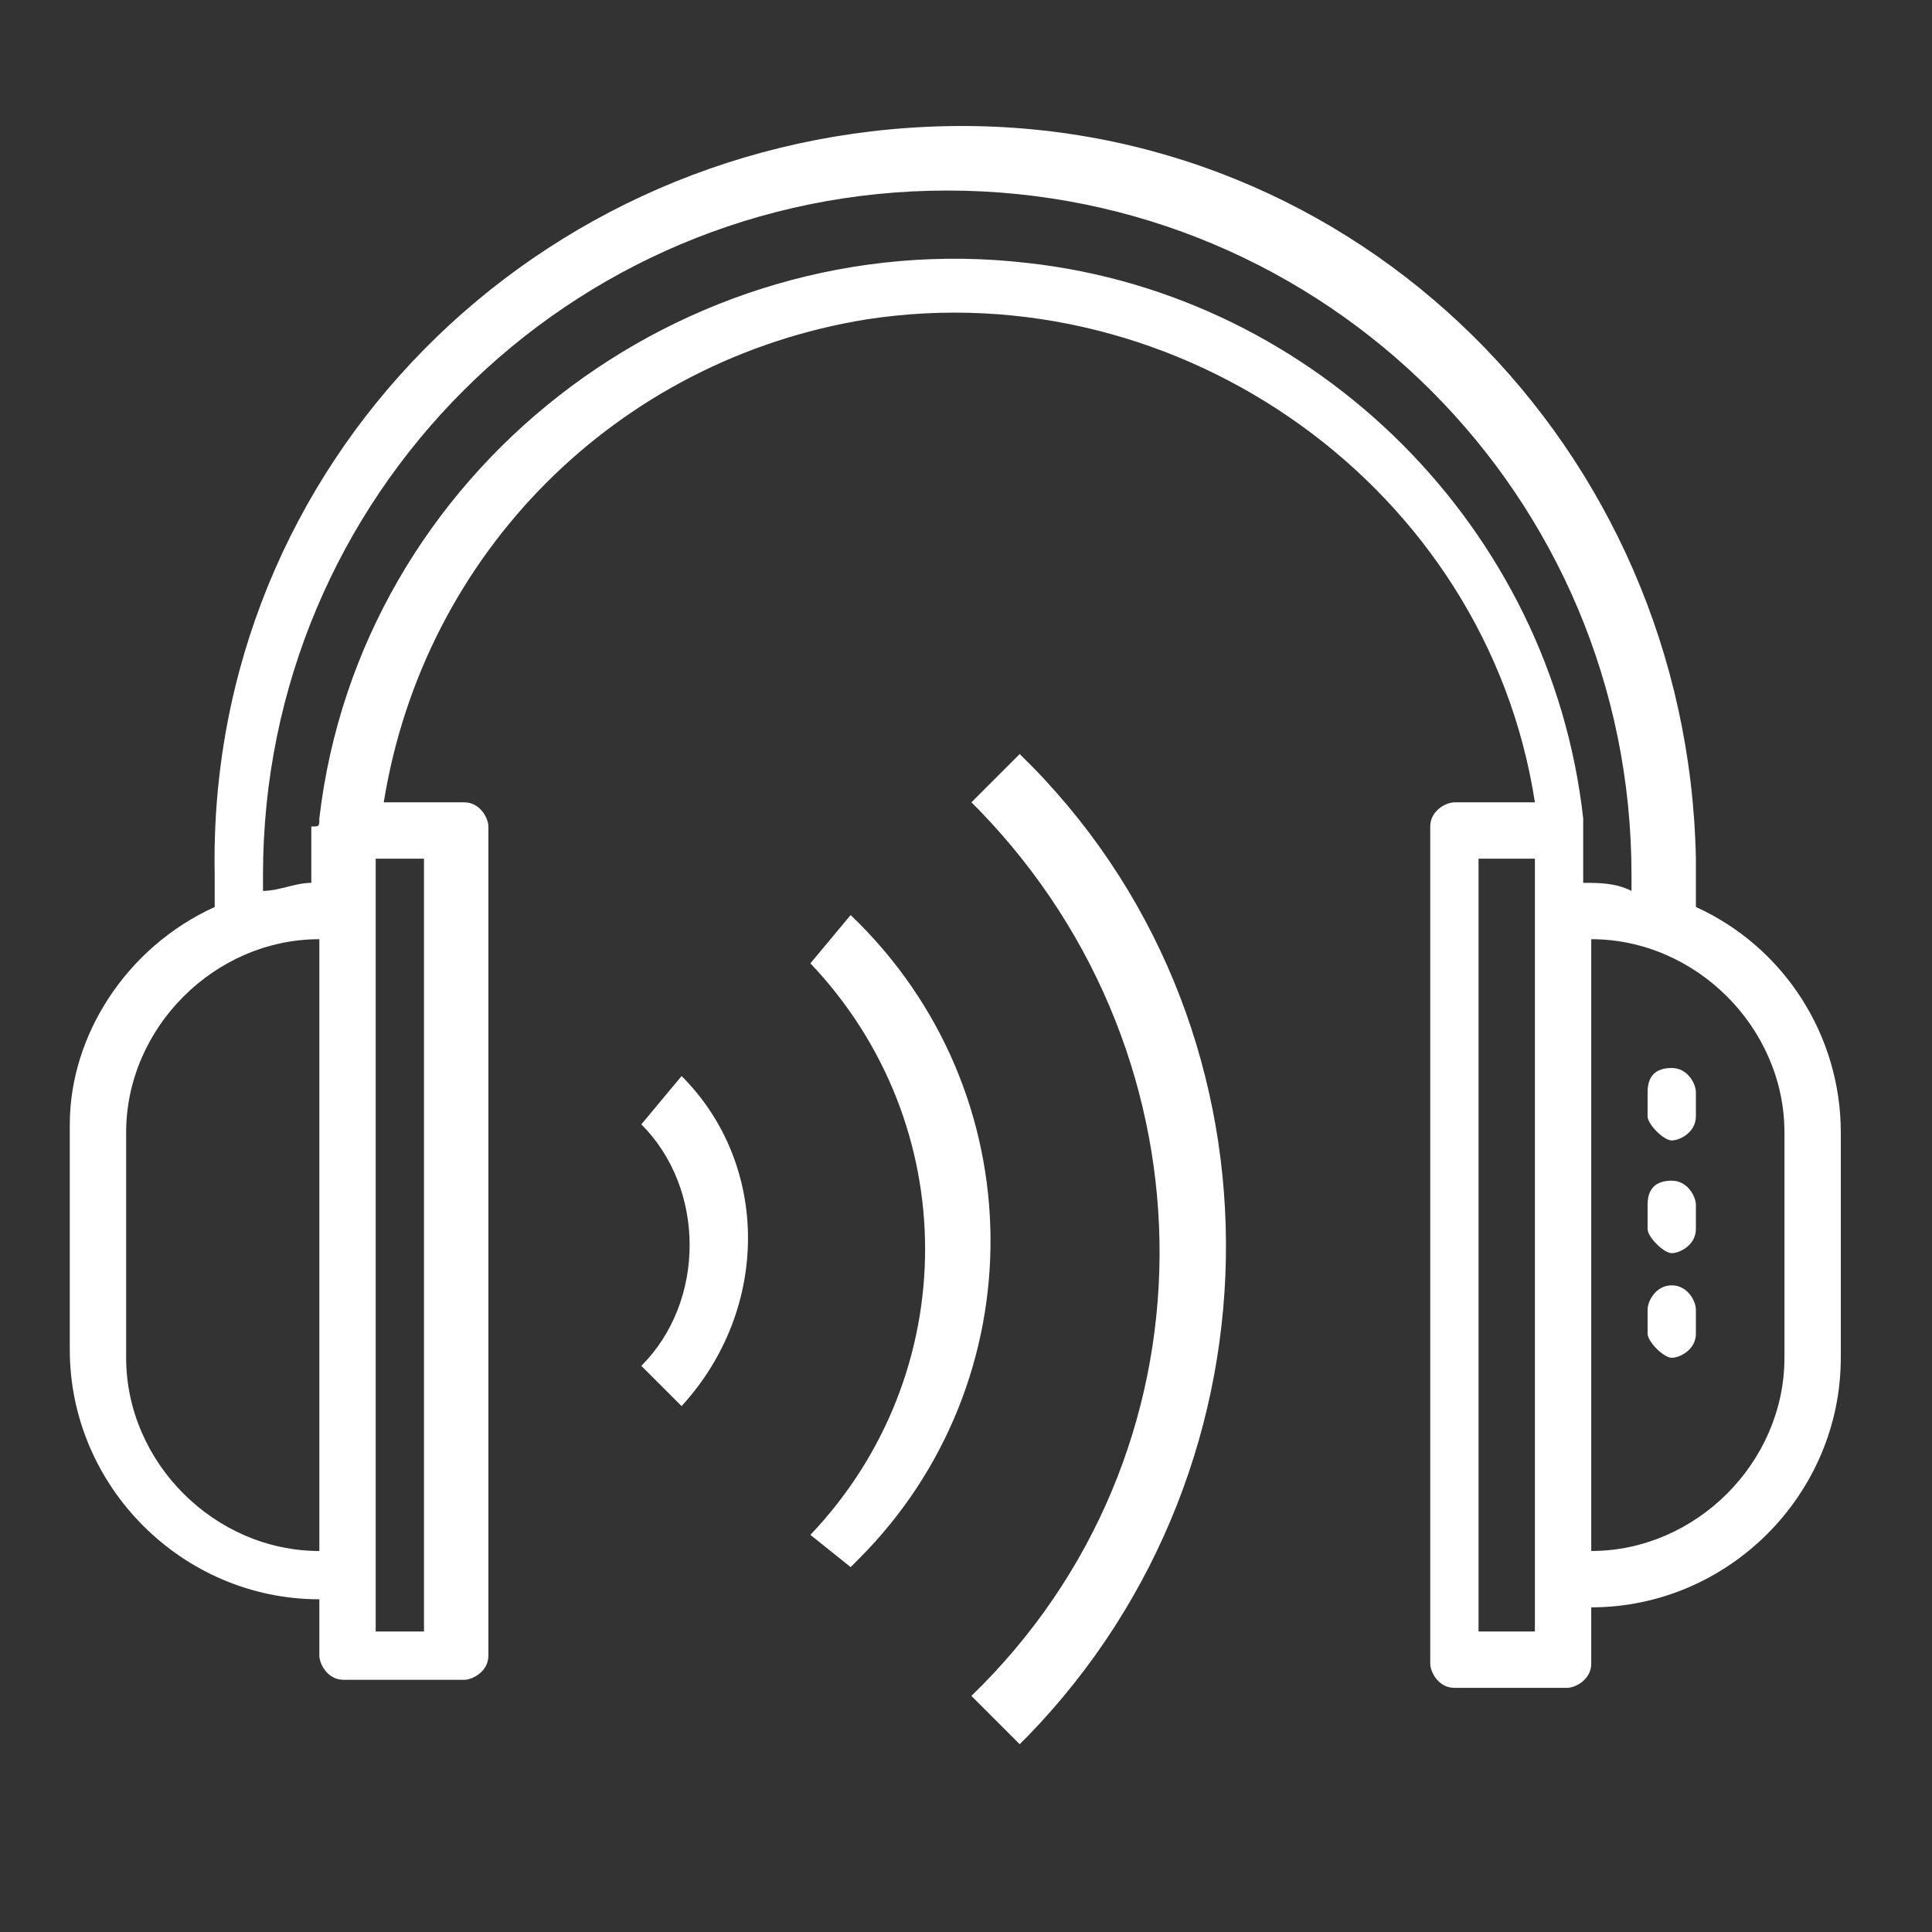 <?xml version="1.0" encoding="utf-8"?>
<!-- Generator: Adobe Illustrator 22.0.0, SVG Export Plug-In . SVG Version: 6.00 Build 0)  -->
<svg version="1.1" id="Layer_1" xmlns="http://www.w3.org/2000/svg" xmlns:xlink="http://www.w3.org/1999/xlink" x="0px" y="0px"
	 viewBox="0 0 24 24" enable-background="new 0 0 24 24" xml:space="preserve">
<rect x="0" y="0" width="24" height="24" fill="#333333" stroke="none"/>
<g id="Group_9715" transform="translate(0.267 0.267)">
	<path id="Volume-2" fill="#FFFFFF" d="M9.8,18.8c1.9-2,1.9-5.1,0-7.1l0.5-0.6c2.3,2.2,2.3,5.8,0.1,8l-0.1,0.1L9.8,18.8z M7.7,16.7
		c0.8-0.8,0.8-2.2,0-3l0.5-0.6c1.1,1.1,1.1,2.9,0,4.1L7.7,16.7z"/>
	<path id="Volume-3" fill="#FFFFFF" d="M11.8,20.8c3.1-3,3.1-7.9,0.1-11l-0.1-0.1l0.6-0.6c3.4,3.3,3.4,8.8,0.1,12.2c0,0,0,0-0.1,0.1
		L11.8,20.8z"/>
	<path id="Path_997" fill="#FFFFFF" d="M2.4,11c0-0.1,0-0.2,0-0.4c-0.1-5.1,4-9.2,9.1-9.3s9.2,4,9.3,9.1c0,0.1,0,0.1,0,0.2
		c0,0.1,0,0.2,0,0.4c1.1,0.5,1.8,1.6,1.8,2.8v2.8c0,1.7-1.4,3.1-3.1,3.1v0.7c0,0.2-0.2,0.3-0.3,0.3l0,0h-1.4c-0.2,0-0.3-0.2-0.3-0.3
		l0,0V10c0-0.2,0.2-0.3,0.3-0.3l0,0h1c-0.6-3.9-4.4-6.6-8.3-6c-3.1,0.5-5.5,2.9-6,6h1c0.2,0,0.3,0.2,0.3,0.3l0,0v10.3
		c0,0.2-0.2,0.3-0.3,0.3l0,0H4c-0.2,0-0.3-0.2-0.3-0.3l0,0v-0.7c-1.7,0-3.1-1.4-3.1-3.1v-2.8C0.6,12.6,1.3,11.5,2.4,11z M19.5,19
		c1.3,0,2.4-1.1,2.4-2.4v-2.8c0-1.3-1.1-2.4-2.4-2.4V19z M18.1,10.4V20h0.7v-9.6H18.1z M4.4,20H5v-9.6H4.4V20z M3.7,9.9
		C4.2,5.6,8.2,2.5,12.5,3c3.6,0.4,6.5,3.3,6.9,6.9V10v0.2c0,0.2,0,0.4,0,0.5c0.2,0,0.4,0,0.6,0.1c0-0.1,0-0.1,0-0.2
		c0-4.7-3.8-8.5-8.5-8.5S3,5.9,3,10.6c0,0.1,0,0.1,0,0.2c0.2,0,0.4-0.1,0.6-0.1c0-0.2,0-0.4,0-0.5V10C3.7,10,3.7,10,3.7,9.9L3.7,9.9
		z M1.3,16.6c0,1.3,1.1,2.4,2.4,2.4v-7.6c-1.3,0-2.4,1.1-2.4,2.4V16.6z"/>
	<path id="Path_998" fill="#FFFFFF" d="M20.5,15.7c0.2,0,0.3,0.2,0.3,0.3l0,0v0.3c0,0.2-0.2,0.3-0.3,0.3s-0.3-0.2-0.3-0.3V16
		C20.2,15.9,20.3,15.7,20.5,15.7L20.5,15.7z"/>
	<path id="Path_999" fill="#FFFFFF" d="M20.5,14.4c0.2,0,0.3,0.2,0.3,0.3l0,0V15c0,0.2-0.2,0.3-0.3,0.3s-0.3-0.2-0.3-0.3v-0.3
		C20.2,14.5,20.3,14.4,20.5,14.4L20.5,14.4z"/>
	<path id="Path_1000" fill="#FFFFFF" d="M20.5,13c0.2,0,0.3,0.2,0.3,0.3l0,0v0.3c0,0.2-0.2,0.3-0.3,0.3s-0.3-0.2-0.3-0.3v-0.3
		C20.2,13.1,20.3,13,20.5,13L20.5,13z"/>
</g>
</svg>
